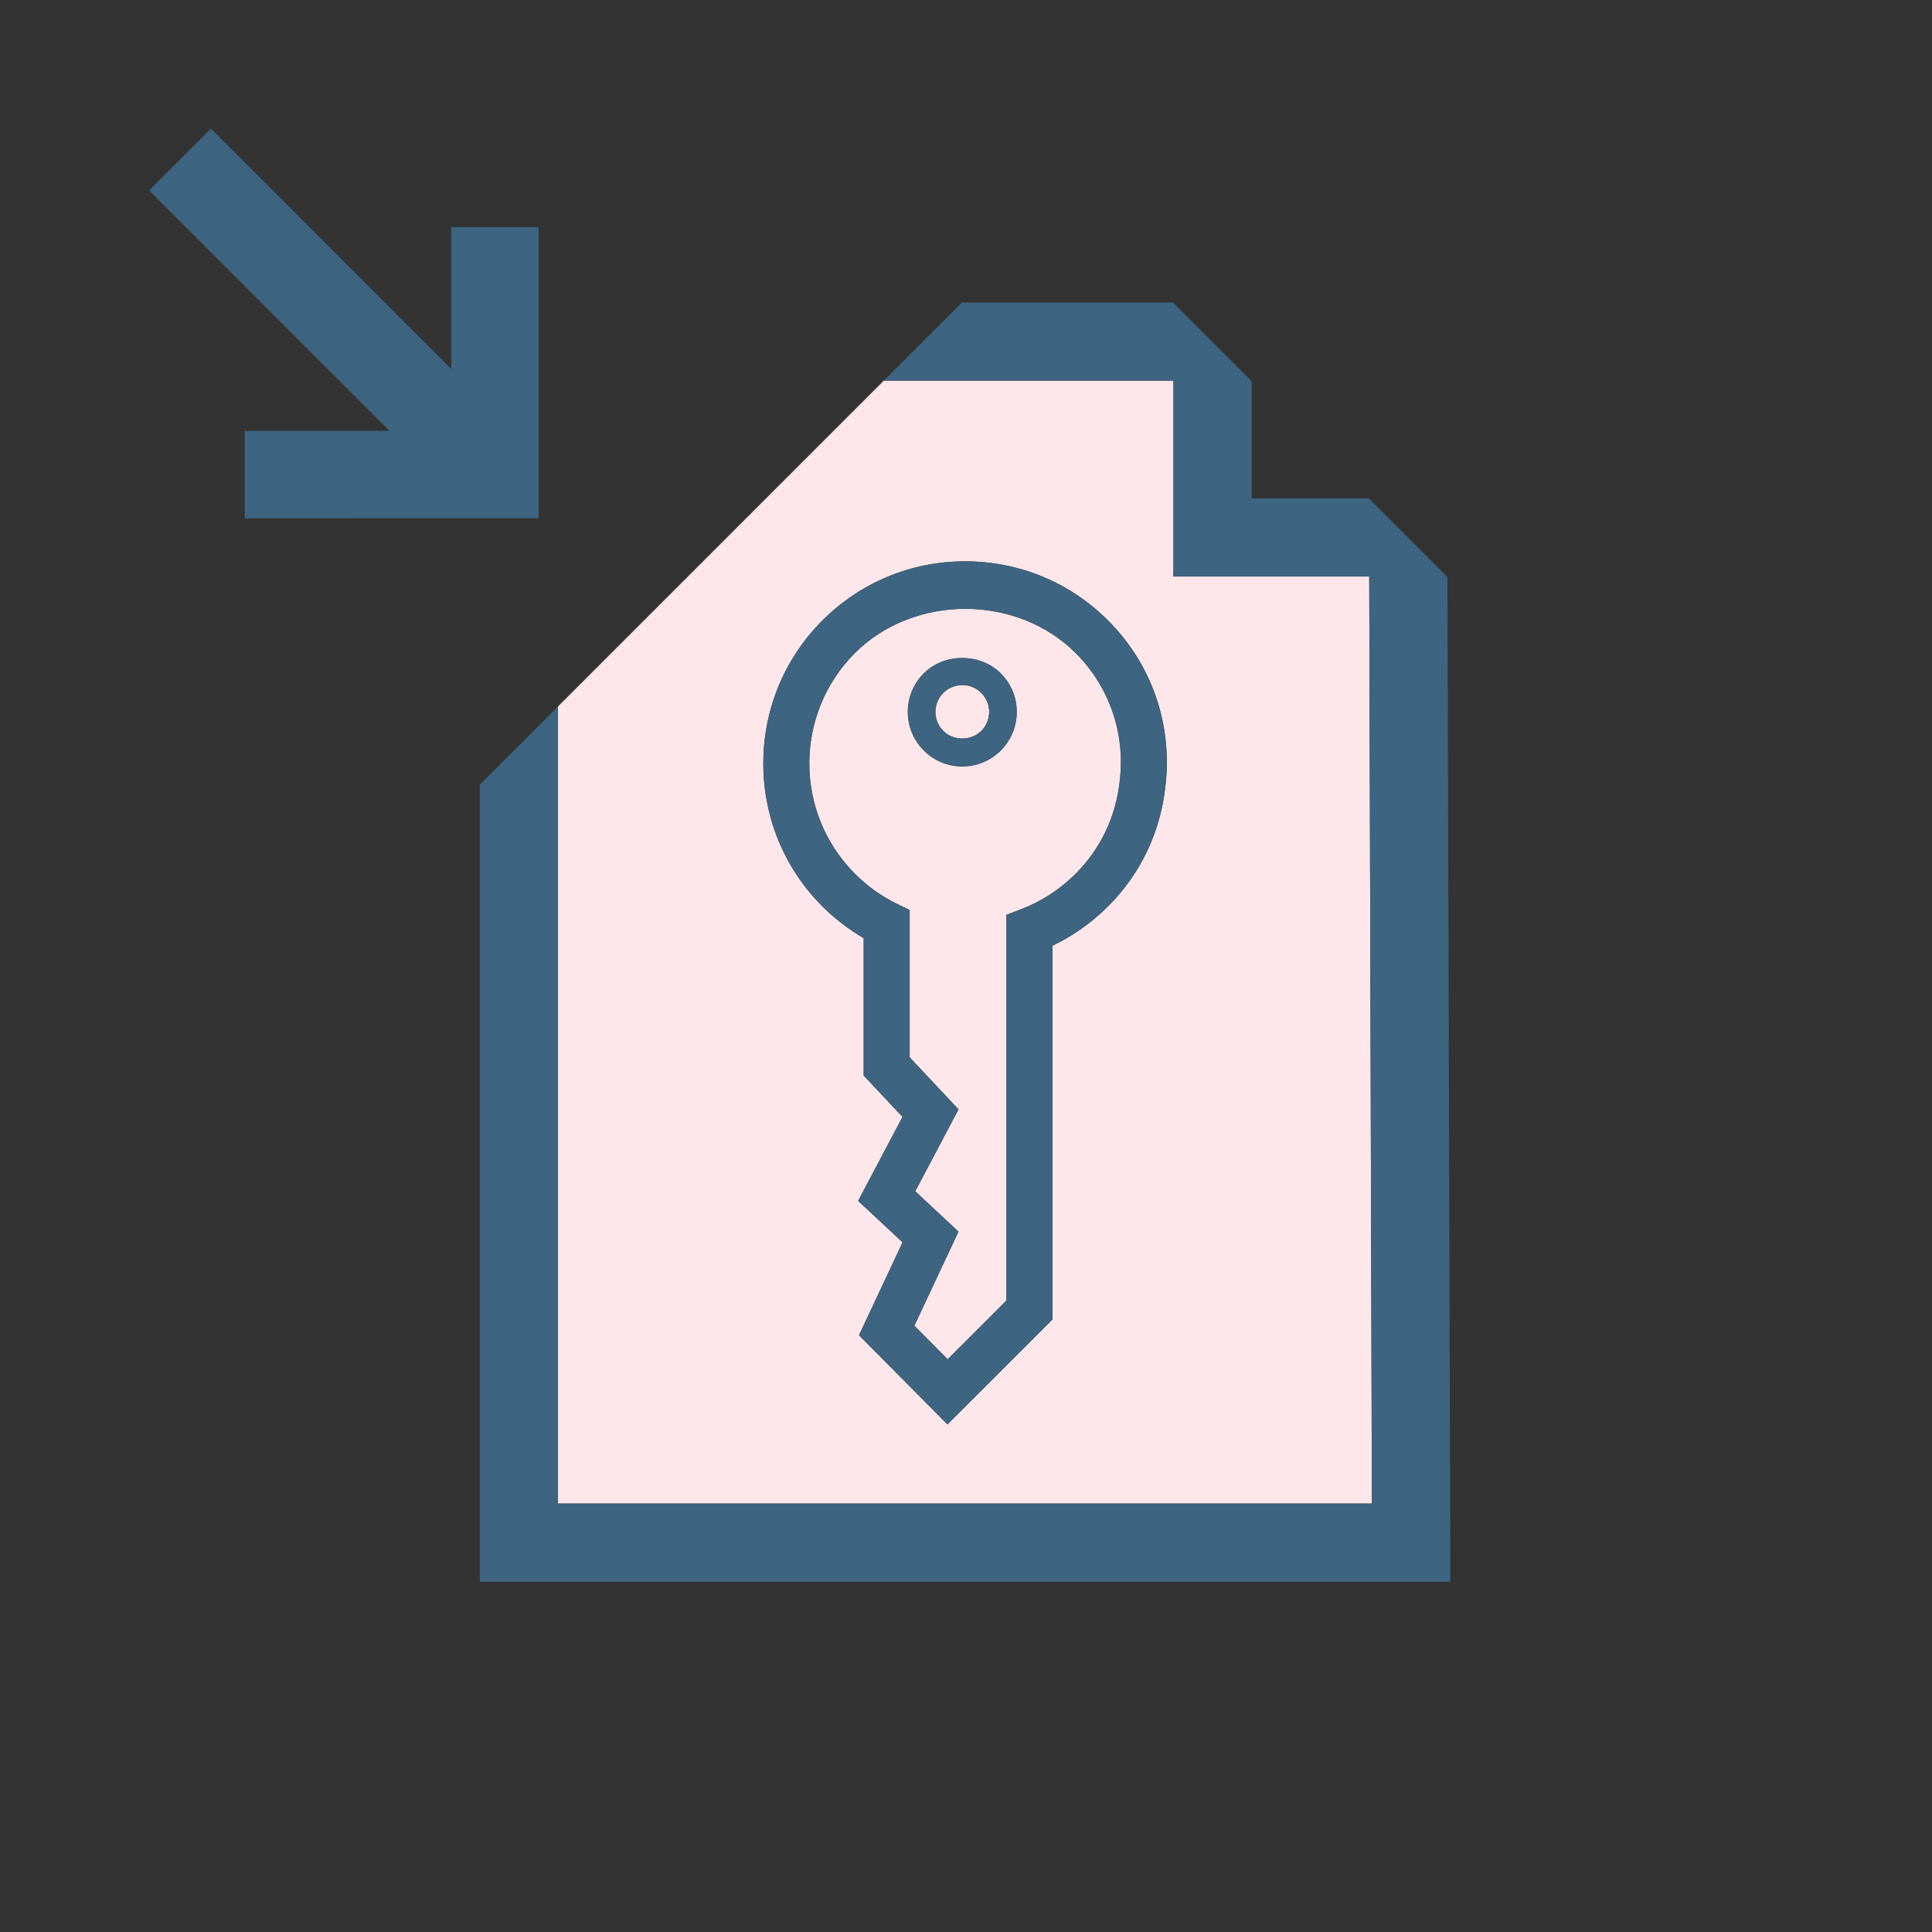 <?xml version="1.0" encoding="utf-8"?>
<!-- Generator: Adobe Illustrator 17.0.0, SVG Export Plug-In . SVG Version: 6.00 Build 0)  -->
<!DOCTYPE svg PUBLIC "-//W3C//DTD SVG 1.1//EN" "http://www.w3.org/Graphics/SVG/1.1/DTD/svg11.dtd">
<svg version="1.1" id="Layer_1" xmlns="http://www.w3.org/2000/svg" xmlns:xlink="http://www.w3.org/1999/xlink" x="0px" y="0px"
	 width="42px" height="42px" viewBox="0 0 42 42" enable-background="new 0 0 42 42" xml:space="preserve">
<rect x="0" y="0" width="42" height="42" fill="#333333" stroke="none"/>
<g>
	<polygon fill="#3D6480" points="5.322,11.267 11.71,11.266 11.71,4.938 9.809,4.938 9.809,8.021 4.586,2.797 3.242,4.141 
		8.466,9.366 5.322,9.366 	"/>
	<path fill="#FDE7EA" d="M19.495,19.646l0.281,0.137v3.202l1.062,1.132l-0.941,1.78l0.94,0.877l-0.959,2.045l0.724,0.73l1.278-1.277
		v-8.385l0.321-0.123c0.444-0.17,0.842-0.429,1.184-0.77c0.547-0.548,0.879-1.25,0.96-2.033c0.119-1.03-0.232-2.036-0.96-2.765
		c-1.282-1.281-3.517-1.281-4.799,0c-1.322,1.322-1.322,3.476,0,4.798C18.852,19.263,19.159,19.482,19.495,19.646z M20.082,14.64
		c0.446-0.447,1.228-0.447,1.675,0c0.118,0.119,0.208,0.257,0.268,0.41c0.167,0.438,0.063,0.933-0.267,1.264
		c-0.224,0.224-0.522,0.348-0.838,0.348s-0.614-0.124-0.837-0.348C19.62,15.853,19.62,15.101,20.082,14.64z"/>
	<path fill="#FDE7EA" d="M21.333,15.89c0.162-0.163,0.214-0.408,0.132-0.623c-0.029-0.075-0.074-0.145-0.133-0.204
		c-0.109-0.109-0.256-0.17-0.413-0.17c-0.156,0-0.303,0.061-0.413,0.171c-0.228,0.228-0.228,0.599,0,0.826
		C20.726,16.11,21.111,16.11,21.333,15.89z"/>
	<path fill="#FDE7EA" d="M29.824,32.687l-0.058-20.153h-4.257V8.275h-6.296l-7.083,7.083v17.328H29.824z M17.877,13.49
		c0.83-0.83,1.933-1.287,3.106-1.287s2.277,0.457,3.106,1.287c0.945,0.945,1.4,2.251,1.248,3.58
		c-0.104,1.009-0.536,1.92-1.248,2.632c-0.358,0.357-0.764,0.645-1.211,0.858v8.126l-2.281,2.279l-1.923-1.938l0.947-2.02
		l-0.966-0.902l0.965-1.825l-0.844-0.899v-2.986c-0.326-0.19-0.627-0.423-0.899-0.692C16.165,17.989,16.165,15.203,17.877,13.49z"/>
	<polygon fill="#3D6480" points="31.466,12.544 29.756,10.834 27.209,10.834 27.209,8.287 25.499,6.576 20.912,6.576 19.213,8.275 
		25.509,8.275 25.509,12.533 29.766,12.533 29.824,32.687 12.13,32.687 12.13,15.358 10.43,17.059 10.43,34.386 31.529,34.386 	"/>
	<path fill="#3D6480" d="M20.919,16.661c0.316,0,0.614-0.124,0.838-0.348c0.33-0.331,0.435-0.826,0.267-1.264
		c-0.06-0.153-0.15-0.291-0.268-0.41c-0.447-0.447-1.229-0.447-1.675,0c-0.462,0.461-0.462,1.213,0,1.674
		C20.305,16.537,20.602,16.661,20.919,16.661z M20.506,15.063c0.11-0.11,0.257-0.171,0.413-0.171c0.156,0,0.303,0.061,0.413,0.17
		c0.059,0.06,0.104,0.129,0.133,0.204c0.083,0.215,0.03,0.46-0.132,0.623c-0.221,0.221-0.606,0.221-0.827,0
		C20.278,15.662,20.278,15.291,20.506,15.063z"/>
	<path fill="#3D6480" d="M18.776,20.395v2.986l0.844,0.899l-0.965,1.825l0.966,0.902l-0.947,2.02l1.923,1.938l2.281-2.279v-8.126
		c0.447-0.214,0.853-0.501,1.211-0.858c0.711-0.712,1.143-1.623,1.248-2.632c0.153-1.329-0.302-2.635-1.248-3.58
		c-0.83-0.83-1.933-1.287-3.106-1.287s-2.277,0.457-3.106,1.287c-1.711,1.713-1.711,4.499,0,6.213
		C18.149,19.973,18.45,20.205,18.776,20.395z M18.584,14.197c1.282-1.281,3.517-1.281,4.799,0c0.729,0.729,1.079,1.734,0.96,2.765
		c-0.081,0.783-0.413,1.485-0.96,2.033c-0.342,0.341-0.74,0.6-1.184,0.77l-0.321,0.123v8.385l-1.278,1.277l-0.724-0.73l0.959-2.045
		l-0.94-0.877l0.941-1.78l-1.062-1.132v-3.202l-0.281-0.137c-0.336-0.164-0.643-0.384-0.912-0.651
		C17.262,17.673,17.262,15.52,18.584,14.197z"/>
</g>
</svg>
